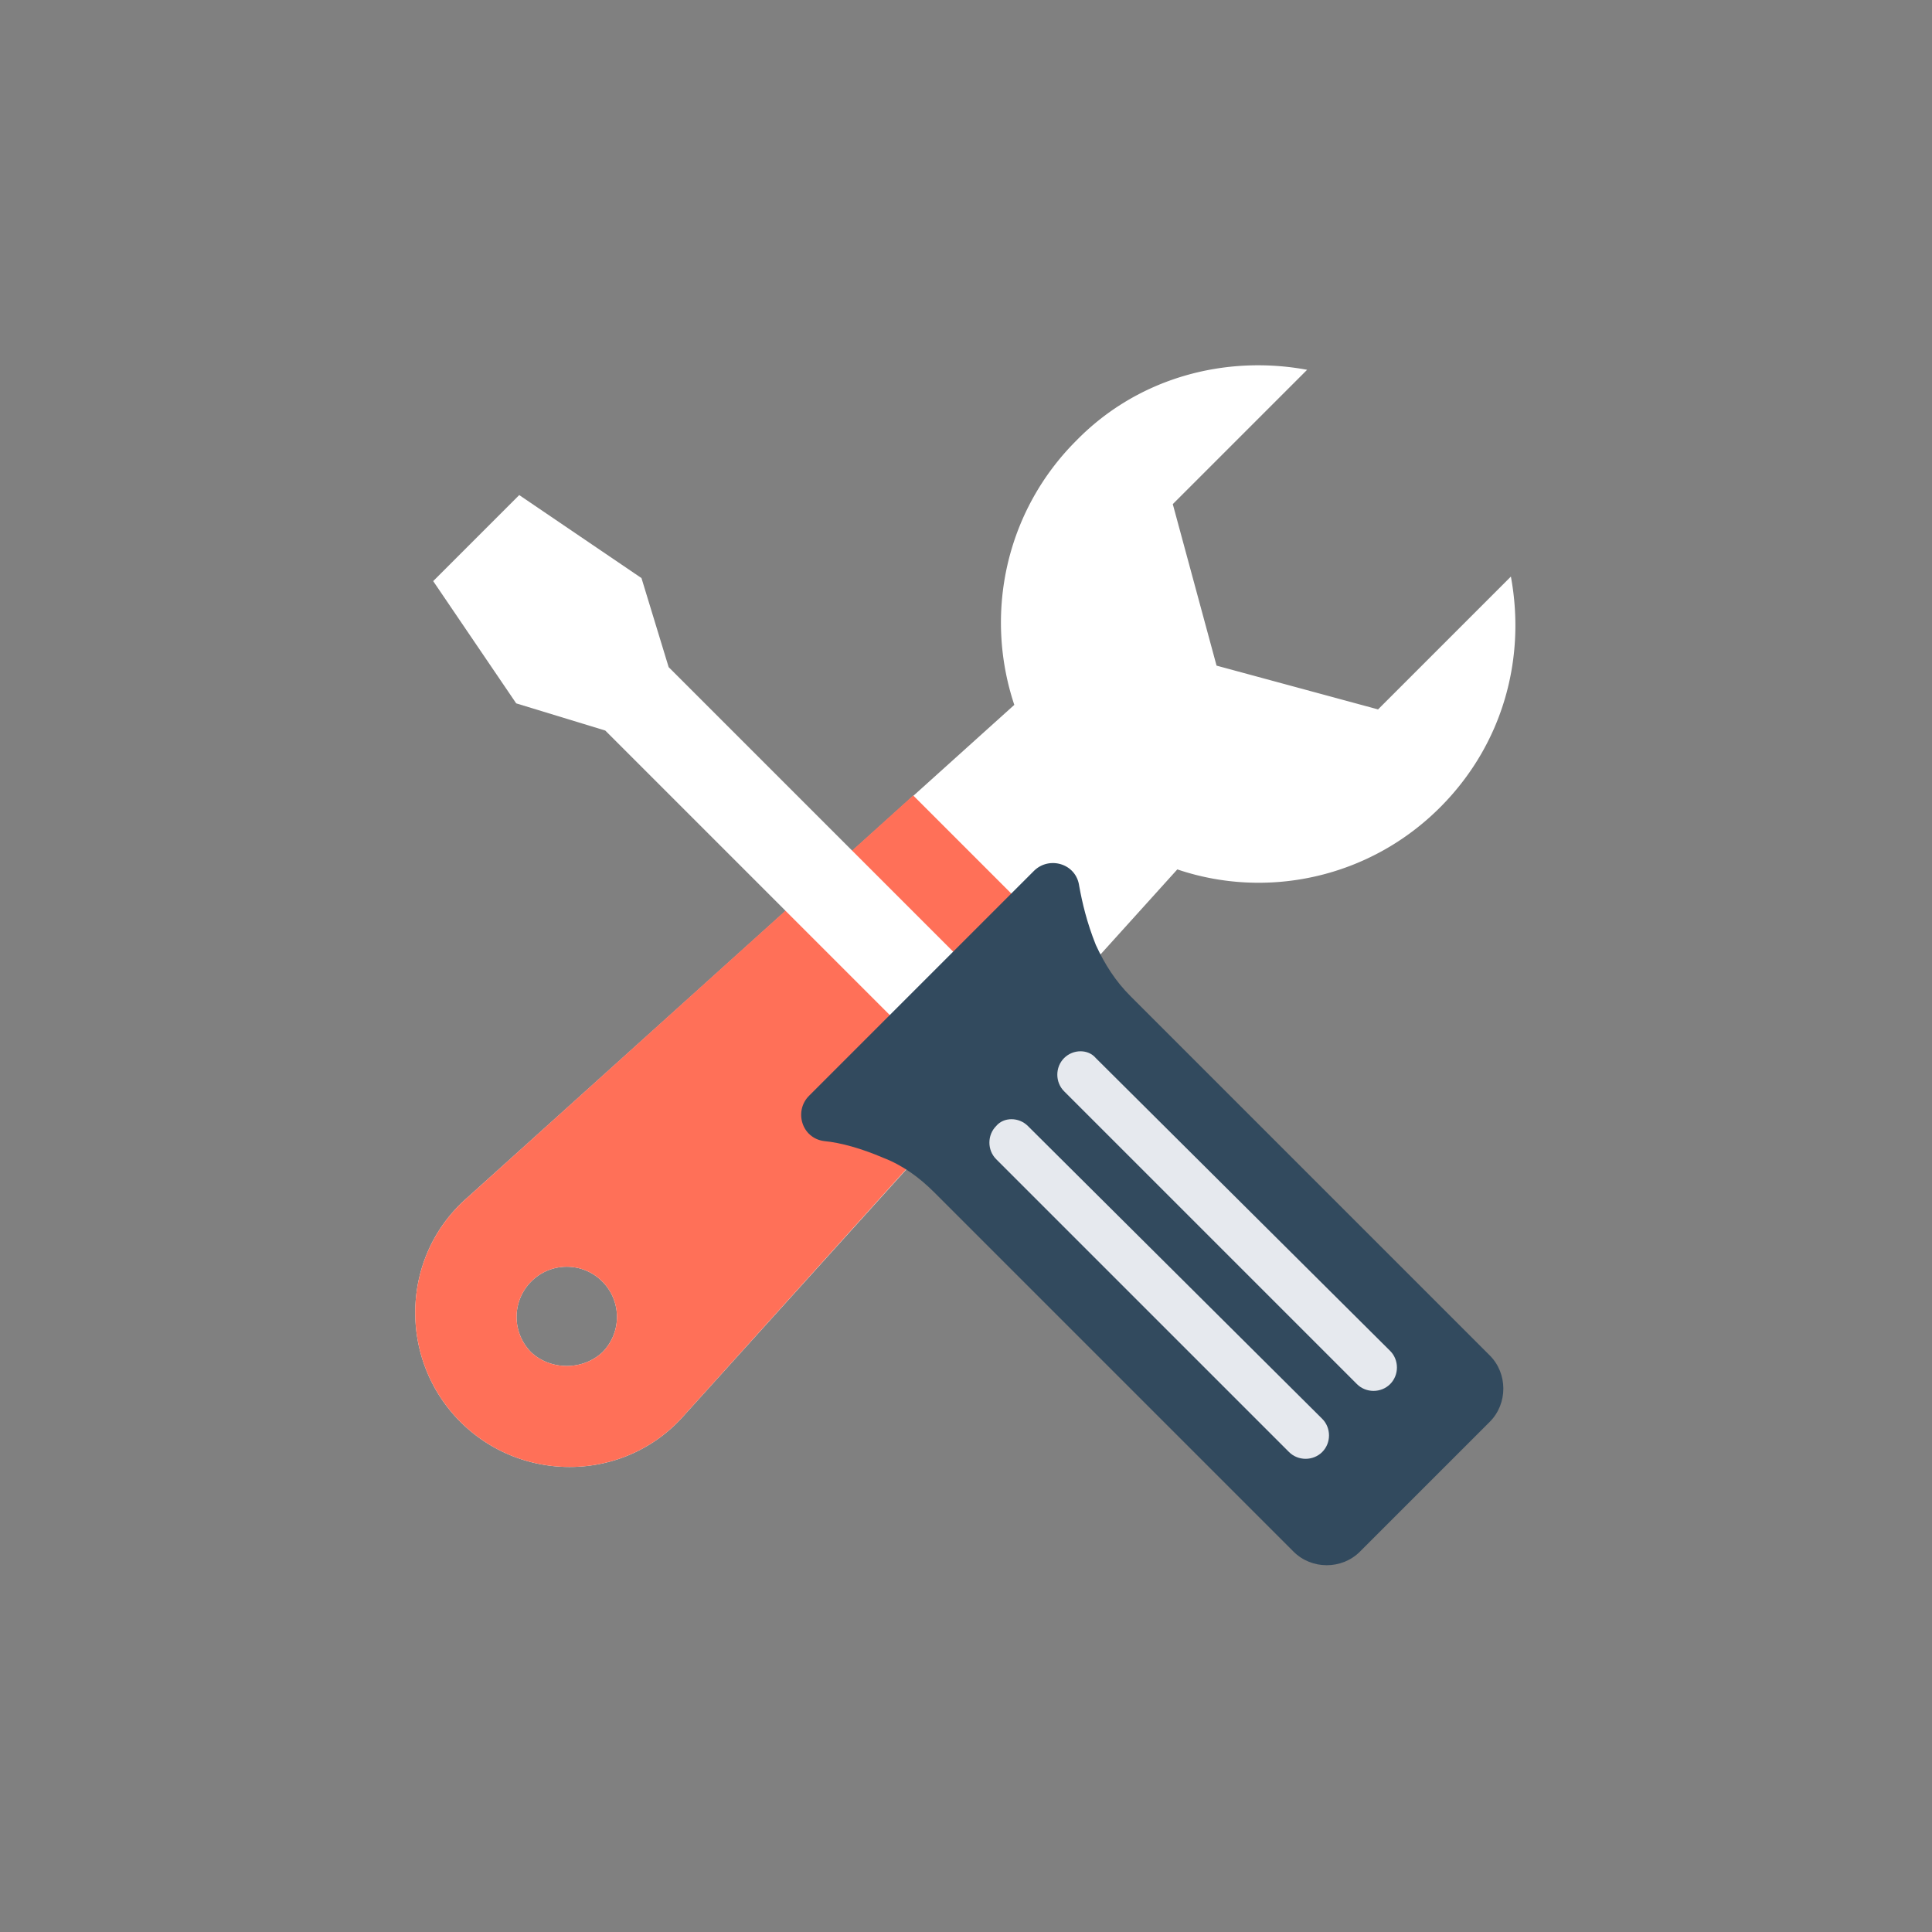 <!DOCTYPE svg PUBLIC "-//W3C//DTD SVG 1.1//EN" "http://www.w3.org/Graphics/SVG/1.1/DTD/svg11.dtd">
<svg xmlns="http://www.w3.org/2000/svg" viewBox="0 0 128 128">
  <rect x="0" y="0" width="128" height="128" fill="#808080" stroke="none"/>
  <path fill="#FFF" d="M95.4 53.5c4.2-4.2 5.7-9.9 4.7-15.3L91.3 47l-10.7-2.9-2.9-10.7 8.9-8.9c-5.4-1-11.2.5-15.3 4.7-4.7 4.7-6.1 11.5-4.1 17.5L30.9 79.4c-4.4 3.9-4.5 10.7-.4 14.8 4.1 4.1 10.9 4 14.8-.4L78 57.6c5.9 2 12.7.6 17.4-4.1zM35.2 89.6a3.32 3.32 0 0 1 0-4.7c1.3-1.3 3.4-1.3 4.7 0 1.3 1.3 1.3 3.4 0 4.7-1.3 1.2-3.4 1.2-4.7 0z"/>
  <path fill="#FF7058" d="M72 64.2L60.5 52.7 30.9 79.4c-4.4 3.9-4.5 10.7-.4 14.8 4.1 4.1 10.9 4 14.8-.4L72 64.2zM35.2 89.6a3.32 3.32 0 0 1 0-4.7c1.3-1.3 3.4-1.3 4.7 0 1.3 1.3 1.3 3.4 0 4.7-1.3 1.2-3.4 1.2-4.7 0z"/>
  <g>
    <path fill="#FFF" d="M42.5 38.3l-8.1-5.5-5.7 5.7 5.5 8.1 5.9 1.8L62 70.3l4.2-4.2-21.9-21.9z"/>
    <path fill="#324A5E" d="M68.5 57.7l-1 1-.8.8-11.3 11.3-.8.8-1 1c-1 1-.5 2.8 1 3 1.1.1 2.5.5 3.9 1.1 1.3.5 2.4 1.3 3.4 2.3l23.8 23.8c1.2 1.2 3.2 1.2 4.4 0l8.6-8.6c1.2-1.2 1.2-3.2 0-4.4L74.9 66c-1-1-1.7-2.1-2.3-3.4-.6-1.5-.9-2.8-1.1-3.9-.2-1.5-2-2-3-1z"/>
    <g fill="#E6E9EE">
      <path d="M66 74.6c-.6.6-.6 1.6 0 2.2l19.4 19.4c.6.6 1.6.6 2.2 0 .6-.6.6-1.6 0-2.2L68.1 74.6c-.6-.6-1.6-.6-2.1 0zM70.5 70.1c-.6.6-.6 1.6 0 2.2l19.4 19.4c.6.6 1.6.6 2.2 0 .6-.6.6-1.6 0-2.2L72.6 70.1c-.5-.6-1.5-.6-2.1 0z"/>
    </g>
  </g>
</svg>
